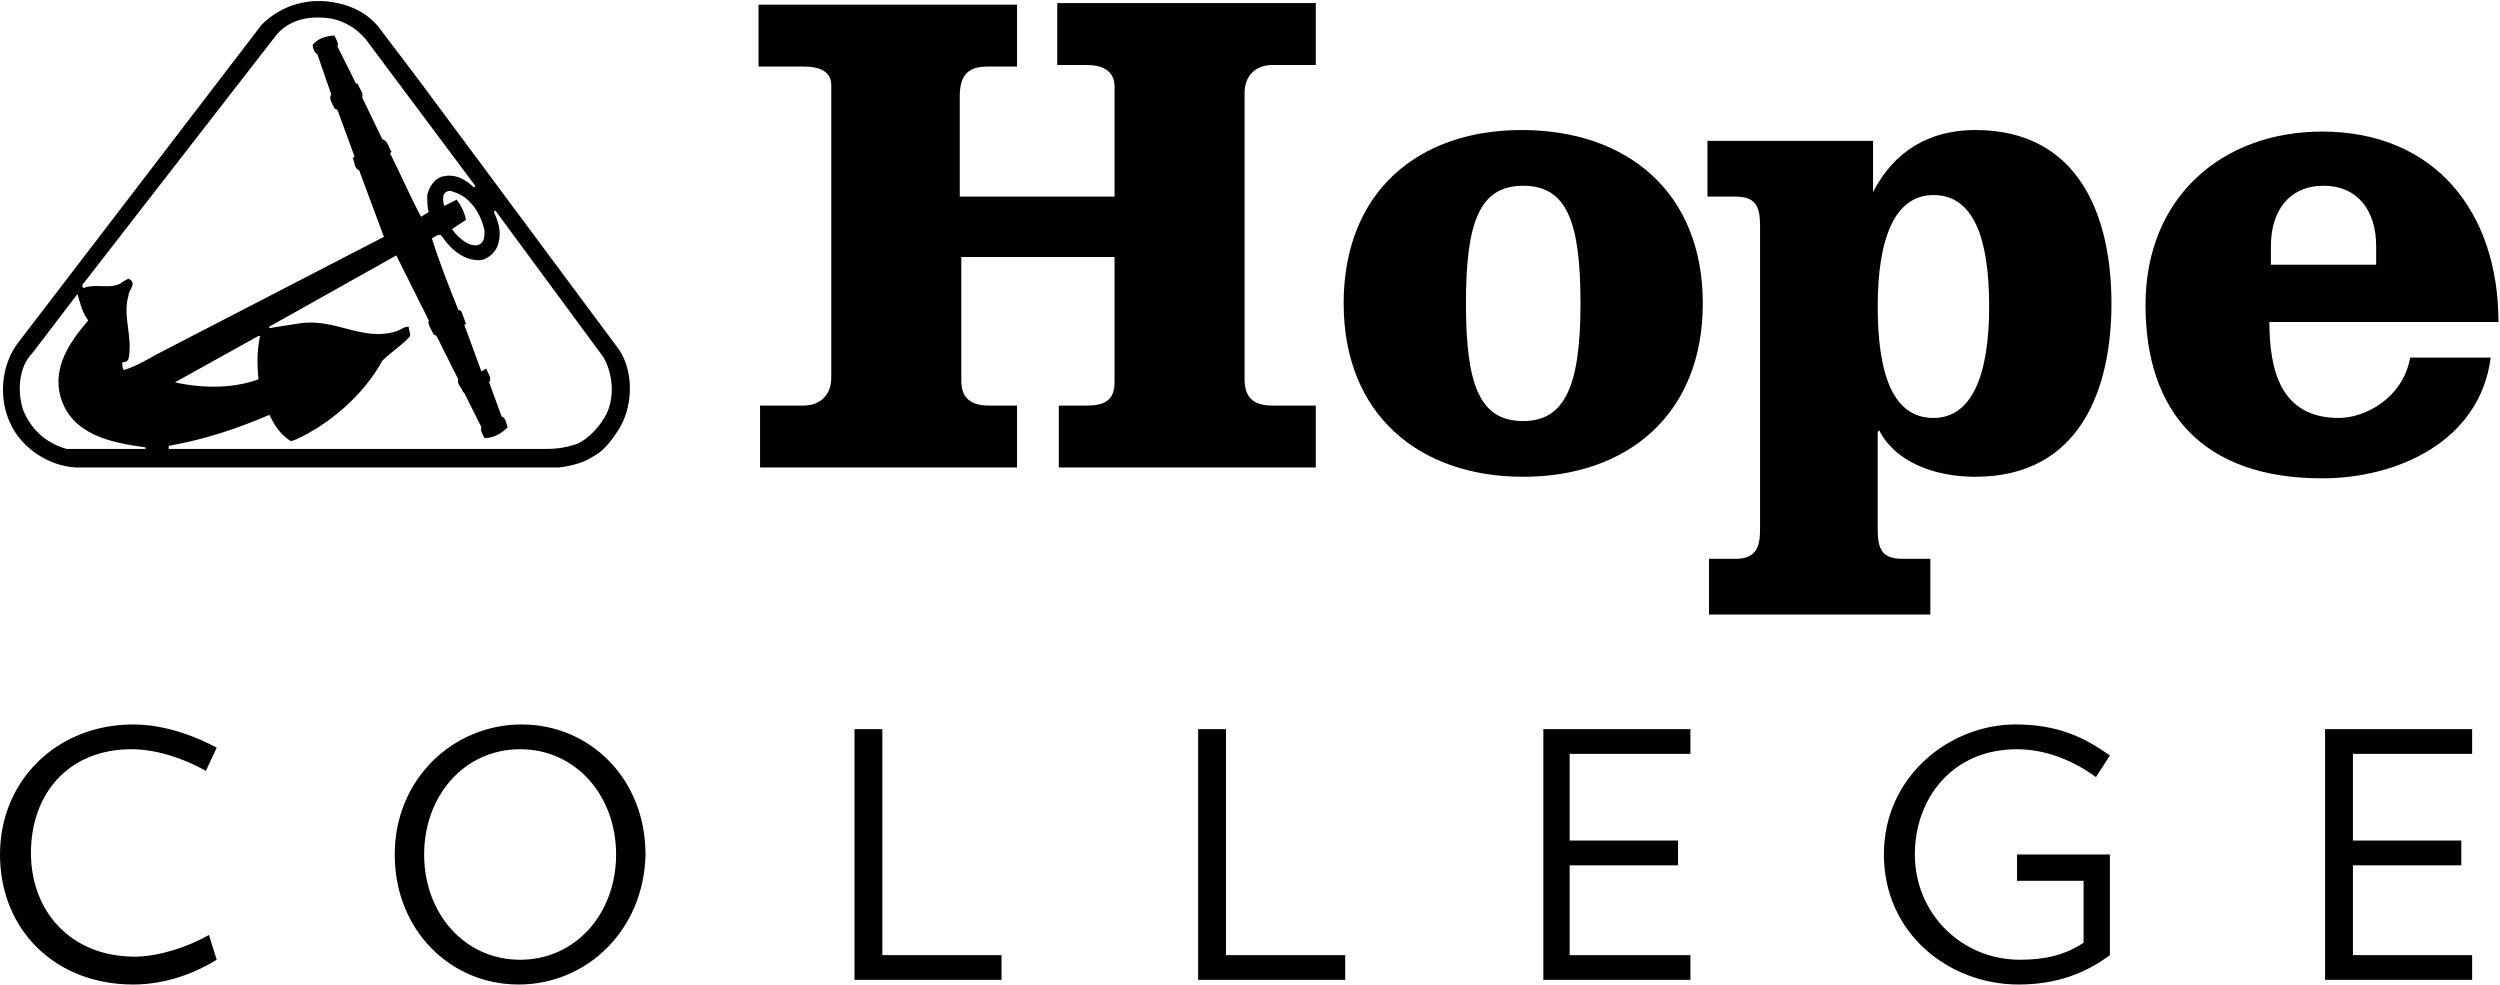 <svg xmlns="http://www.w3.org/2000/svg" viewBox="0 0 161.5 63.6"><path class="st0" d="M72 12.7V5.6c0-.9-.6-1.4-1.8-1.4h-1.9v-4H85v4h-2.8c-1.1 0-1.8.7-1.8 1.8v18.5c0 1.2.6 1.7 1.8 1.7H85v4H68.4v-4h1.8c1.1 0 1.8-.3 1.8-1.5v-8.1h-9.9v8c0 1.1.6 1.6 1.8 1.6h1.8v4H49.1v-4h2.8c1.1 0 1.8-.7 1.8-1.8V5.5c0-.8-.6-1.2-1.8-1.2H49v-4h16.7v4h-1.9c-1.1 0-1.8.4-1.8 1.9v6.5h10zM94.7 19.6c0 5.3.9 7.6 3.7 7.6 2.7 0 3.7-2.3 3.7-7.6s-.9-7.6-3.7-7.6c-2.8 0-3.7 2.3-3.7 7.6m15.3 0c0 7.2-4.9 11.2-11.6 11.2-6.7 0-11.6-4-11.6-11.2S91.6 8.4 98.3 8.4c6.8 0 11.7 4 11.7 11.2M121.3 19.8c0 4.4 1 7.2 3.6 7.2 2.5 0 3.6-2.8 3.6-7.2s-1-7.2-3.6-7.2c-2.5 0-3.6 2.8-3.6 7.2zm-.3-7.4c1.4-2.7 3.7-4 6.6-4 6.8 0 8.8 5.7 8.8 11.2 0 5.5-2 11.2-8.8 11.2-2.7 0-5.2-1-6.2-3l-.1.1v6.3c0 1.3.3 1.9 1.6 1.9h1.8v3.6h-14.3v-3.6h1.7c1.3 0 1.6-.7 1.6-1.9V14.6c0-1.3-.3-1.9-1.6-1.9h-1.8V9.1H121v3.3zM153.5 17.1v-1.2c0-2.3-1.2-3.9-3.4-3.9s-3.4 1.6-3.4 3.9v1.2h6.8zm-6.9 3.6c0 3.2.7 6.3 4.5 6.3 1.6 0 4.1-1.2 4.6-3.9h5.2c-.7 5.4-6 7.8-10.9 7.8-7.7 0-11.4-4.3-11.4-11.2 0-7 5-11.2 11.4-11.2 7.3 0 11.4 5.2 11.4 12.3h-14.8zM8.6 63.6c-5 0-8.6-3.5-8.6-8.4 0-4.8 3.7-8.4 8.6-8.4 2.1 0 4.1.8 5.4 1.5l-.7 1.5c-1.4-.8-3.2-1.4-4.8-1.4-4.1 0-6.5 2.9-6.5 6.7s2.6 6.7 6.7 6.7c1.5 0 3.4-.6 4.8-1.4L14 62c-1.3.8-3.2 1.6-5.4 1.6M33.5 63.6c-4.4 0-8-3.5-8-8.4s3.8-8.4 8.2-8.4c4.4 0 8 3.5 8 8.4-.1 4.9-3.8 8.4-8.2 8.4m.1-15.2c-3.6 0-6.2 3-6.2 6.8S30 62 33.6 62s6.2-3 6.2-6.8-2.6-6.8-6.2-6.8M55.2 63.3V47.1H57v14.6h7.7v1.6zM77.4 63.3V47.1h1.8v14.6h7.7v1.6zM99.7 63.3V47.1h9.5v1.6h-7.8v5.6h7v1.6h-7v5.8h7.8v1.6zM136.3 55.3v6.4c-1.6 1.2-3.5 1.9-5.9 1.9-4.5 0-8.7-3.3-8.7-8.4 0-5.1 4.3-8.4 8.5-8.4 2.7 0 4.4.8 6.1 2l-.9 1.4c-1.5-1.1-3.3-1.8-5.1-1.8-4.2 0-6.6 3.2-6.6 6.8 0 3.8 3 6.8 6.8 6.8 1.6 0 2.9-.3 4.1-1.1v-4h-4.3v-1.7h6zM150.2 63.3V47.1h9.5v1.6H152v5.6h7v1.6h-7v5.8h7.7v1.6zM40 22.6L27 5.1l-2.5-3.3C23.8.9 22.8.4 21.8.2c-1.8-.4-3.6.1-4.9 1.4L1.2 22.1C.1 23.5-.1 25.6.6 27.2c.7 1.7 2.5 2.9 4.3 3H36.1c.8-.1 1.6-.3 2.2-.7.6-.3 1.1-.9 1.5-1.5 1.1-1.5 1.2-3.9.2-5.4zm-10.5-9.7l-.8.4c-.1-.3-.1-.6 0-.8.2-.2.4-.2.6-.1 1.1.3 1.8 1.5 2 2.5 0 .3 0 .6-.2.8-.3.3-.8.1-1.1-.1-.3-.2-.6-.5-.8-.8l.9-.6c-.1-.5-.3-.9-.6-1.3zM9.4 29H4.3c-1.4-.4-2.3-1.3-2.8-2.5-.4-1.2-.3-2.8.6-3.7L5 19c.2.6.3 1.2.7 1.7-1.2 1.4-2.3 3-1.8 4.9.7 2.5 3.3 3 5.5 3.3v.1zM8 23.9c-.1-.1-.1-.3-.1-.5.1 0 .3 0 .4-.2.3-1.4-.4-2.8 0-4.1 0-.4.6-.8 0-1.1-.2.1-.4.2-.5.3-.7.4-1.6 0-2.4.3-.1 0-.1-.2 0-.3L17.9 2.2c.9-1 2.2-1.2 3.5-1 1 .2 1.9.8 2.5 1.7l6.8 9.1c0 .1-.1.1-.1.1-.5-.5-1.2-.9-2-.7-.5.1-.9.7-1 1.2 0 .4 0 .8.1 1.1l-.5.3c-.7-1.3-1.3-2.7-2-4.1l.1-.1c-.2-.2-.2-.7-.6-.8l-1.3-2.7c.1-.3-.2-.6-.3-.9H23L21.8 3c.1-.2-.1-.5-.2-.7-.5 0-1.1.2-1.4.6 0 .2.1.5.3.6l.9 2.6c-.2.3.1.6.2.9l.2.1 1.1 3-.1.1c.1.3.1.7.4.8l1.6 4.3-14.7 7.6c-.7.4-1.4.8-2.1 1zm8.7.6c-1.6.6-3.6.6-5.4.2l5.4-3h.1c-.2.9-.2 1.9-.1 2.8zm22.5 2.2c-.4.8-1.2 1.7-2 2-.6.2-1.2.3-1.9.3H10.9v-.2c2.3-.4 4.4-1.1 6.5-2 .3.6.7 1.3 1.4 1.7l.3-.1c2.2-1 4.4-2.9 5.6-5.1.6-.6 1.3-1 1.8-1.6 0-.2-.1-.4-.1-.6-.3 0-.5.2-.8.3-2.2.7-4-.9-6.3-.5-.7.1-1.3.2-1.9.3v-.1l8.2-4.6 2.1 4.2c-.1.3.2.6.3.9l.2.1 1.4 2.8c-.1.3.2.5.3.8l.1.1 1.1 2.2c-.1.2.1.5.2.7.6 0 1.1-.3 1.5-.7-.1-.2-.1-.6-.4-.7l-.8-2.2c.2-.3-.1-.6-.2-.9l-.3.2-1.1-3 .1-.1-.3-.8-.2-.1c-.6-1.5-1.2-3-1.7-4.6.2-.1.4-.3.6-.2.6.9 1.5 1.7 2.6 1.6.5-.1 1-.6 1.1-1.1.2-.7 0-1.4-.3-2l.1-.1 7 9.5c.6 1.1.7 2.5.2 3.6z"/></svg>